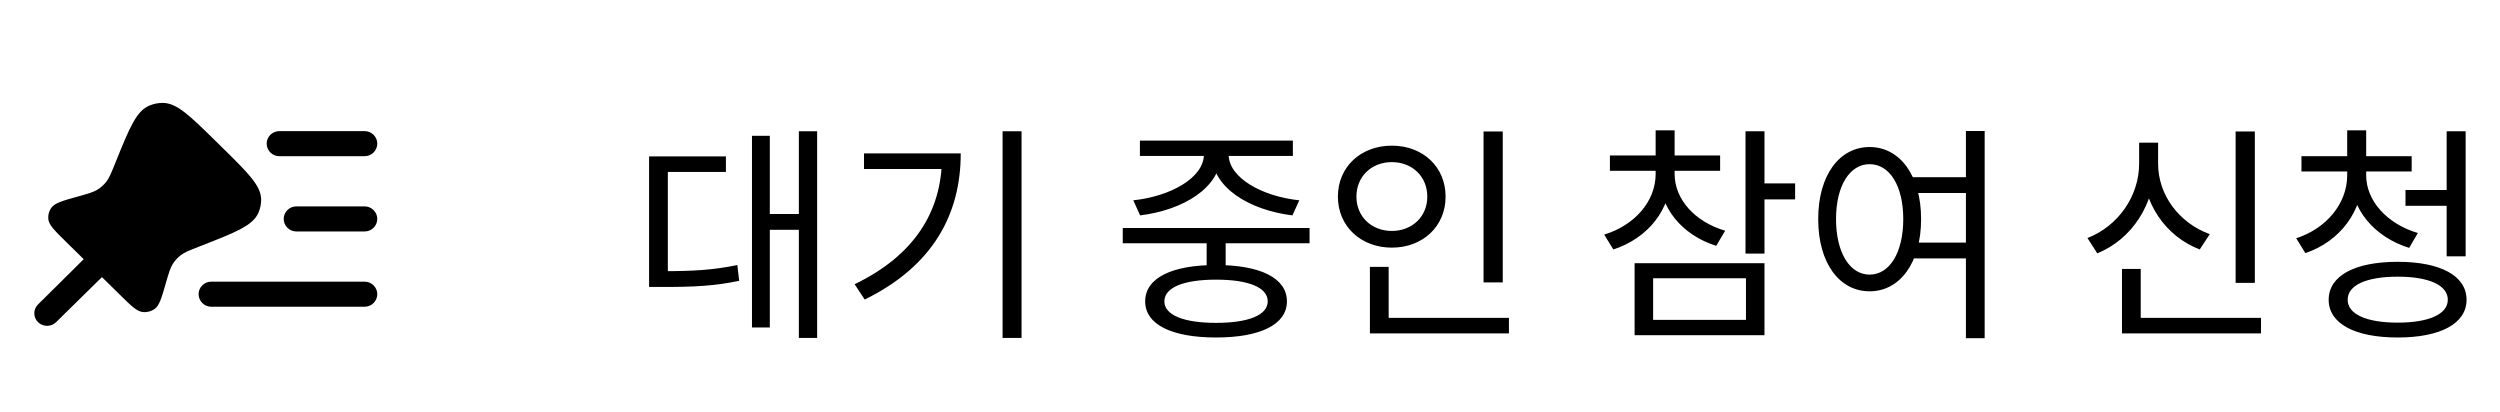 <svg width="164" height="27" viewBox="0 0 164 27" fill="none" xmlns="http://www.w3.org/2000/svg">
<path d="M52.405 8.61H53.605V22.17H52.405V8.61ZM50.11 14.04H52.72V15.075H50.11V14.04ZM49.33 8.91H50.5V21.48H49.33V8.91ZM42.58 17.79H43.465C45.445 17.79 46.795 17.715 48.37 17.385L48.49 18.42C46.87 18.765 45.505 18.825 43.465 18.825H42.58V17.79ZM42.58 10.26H47.62V11.28H43.81V18.255H42.58V10.26ZM65.769 8.61H67.014V22.17H65.769V8.61ZM61.794 10.065H63.024C63.024 13.995 61.254 17.43 56.724 19.65L56.064 18.645C59.979 16.755 61.794 13.875 61.794 10.275V10.065ZM56.679 10.065H62.334V11.085H56.679V10.065ZM79.157 15.39H80.403V17.76H79.157V15.39ZM73.653 14.955H85.907V15.96H73.653V14.955ZM79.772 17.385C82.683 17.385 84.422 18.24 84.422 19.77C84.422 21.285 82.683 22.14 79.772 22.14C76.862 22.14 75.123 21.285 75.123 19.77C75.123 18.24 76.862 17.385 79.772 17.385ZM79.772 18.345C77.657 18.345 76.382 18.855 76.382 19.77C76.382 20.67 77.657 21.18 79.772 21.18C81.903 21.18 83.162 20.67 83.162 19.77C83.162 18.855 81.903 18.345 79.772 18.345ZM78.978 9.72H80.088V10.125C80.088 12.315 77.597 13.785 74.793 14.13L74.343 13.14C76.772 12.885 78.978 11.67 78.978 10.125V9.72ZM79.502 9.72H80.597V10.125C80.597 11.67 82.802 12.885 85.233 13.14L84.782 14.13C81.978 13.785 79.502 12.315 79.502 10.125V9.72ZM74.778 9.225H84.812V10.23H74.778V9.225ZM97.321 8.625H98.581V18.525H97.321V8.625ZM89.866 20.85H98.986V21.87H89.866V20.85ZM89.866 17.505H91.096V21.195H89.866V17.505ZM91.306 9.555C93.331 9.555 94.831 10.935 94.831 12.9C94.831 14.85 93.331 16.245 91.306 16.245C89.281 16.245 87.766 14.85 87.766 12.9C87.766 10.935 89.281 9.555 91.306 9.555ZM91.306 10.635C89.986 10.635 88.981 11.565 88.981 12.9C88.981 14.22 89.986 15.15 91.306 15.15C92.626 15.15 93.631 14.22 93.631 12.9C93.631 11.565 92.626 10.635 91.306 10.635ZM108.61 10.83H109.63V11.415C109.63 13.74 108.1 15.63 105.835 16.365L105.235 15.39C107.245 14.775 108.61 13.2 108.61 11.415V10.83ZM108.835 10.83H109.855V11.415C109.855 13.065 111.175 14.55 113.17 15.135L112.585 16.125C110.32 15.42 108.835 13.59 108.835 11.415V10.83ZM105.61 10.2H112.84V11.205H105.61V10.2ZM108.61 8.55H109.855V10.605H108.61V8.55ZM114.505 8.61H115.75V16.635H114.505V8.61ZM115.405 12.03H117.76V13.08H115.405V12.03ZM107.23 17.265H115.75V21.99H107.23V17.265ZM114.535 18.255H108.445V20.985H114.535V18.255ZM125.139 11.625H129.234V12.66H125.139V11.625ZM125.139 15.915H129.234V16.95H125.139V15.915ZM122.649 9.645C124.614 9.645 126.024 11.49 126.024 14.37C126.024 17.265 124.614 19.11 122.649 19.11C120.669 19.11 119.274 17.265 119.274 14.37C119.274 11.49 120.669 9.645 122.649 9.645ZM122.649 10.77C121.344 10.77 120.444 12.18 120.444 14.37C120.444 16.575 121.344 18.015 122.649 18.015C123.954 18.015 124.854 16.575 124.854 14.37C124.854 12.18 123.954 10.77 122.649 10.77ZM128.964 8.595H130.194V22.185H128.964V8.595ZM146.657 8.625H147.917V18.555H146.657V8.625ZM139.202 20.85H148.322V21.87H139.202V20.85ZM139.202 17.64H140.432V21.33H139.202V17.64ZM140.327 9.36H141.362V10.74C141.362 13.38 139.862 15.69 137.582 16.62L136.937 15.615C138.977 14.82 140.327 12.84 140.327 10.74V9.36ZM140.552 9.36H141.572V10.74C141.572 12.78 142.937 14.625 144.962 15.36L144.302 16.365C142.052 15.495 140.552 13.32 140.552 10.74V9.36ZM153.976 10.92H154.996V11.505C154.996 13.86 153.496 15.84 151.231 16.605L150.631 15.63C152.626 14.985 153.976 13.335 153.976 11.505V10.92ZM154.201 10.92H155.221V11.505C155.221 13.185 156.616 14.7 158.611 15.285L158.041 16.26C155.761 15.555 154.201 13.725 154.201 11.505V10.92ZM150.976 10.245H158.206V11.25H150.976V10.245ZM153.976 8.55H155.221V10.605H153.976V8.55ZM157.801 12.465H160.861V13.5H157.801V12.465ZM160.501 8.61H161.746V16.815H160.501V8.61ZM157.291 17.175C160.096 17.175 161.806 18.09 161.806 19.665C161.806 21.225 160.096 22.14 157.291 22.14C154.471 22.14 152.761 21.225 152.761 19.665C152.761 18.09 154.471 17.175 157.291 17.175ZM157.291 18.15C155.236 18.15 154.006 18.705 154.006 19.665C154.006 20.61 155.236 21.165 157.291 21.165C159.331 21.165 160.576 20.61 160.576 19.665C160.576 18.705 159.331 18.15 157.291 18.15Z" fill="black"/>
<path fill-rule="evenodd" clip-rule="evenodd" d="M24.75 9.424C24.748 9.644 24.659 9.854 24.502 10.008C24.345 10.163 24.133 10.248 23.913 10.246H18.331C18.222 10.248 18.114 10.227 18.012 10.186C17.911 10.146 17.819 10.085 17.741 10.009C17.664 9.932 17.602 9.842 17.559 9.741C17.516 9.641 17.494 9.533 17.493 9.424C17.493 8.97 17.868 8.601 18.331 8.601H23.913C24.374 8.601 24.75 8.97 24.75 9.424ZM24.75 14.362C24.748 14.582 24.659 14.792 24.502 14.946C24.345 15.1 24.133 15.186 23.913 15.184H19.447C19.227 15.186 19.015 15.1 18.858 14.946C18.701 14.792 18.612 14.582 18.61 14.362C18.61 13.907 18.984 13.538 19.447 13.538H23.913C24.374 13.538 24.75 13.907 24.75 14.362Z" fill="black"/>
<path d="M14.161 9.268L14.57 9.669C16.278 11.348 17.133 12.188 17.132 13.097C17.132 13.395 17.07 13.689 16.951 13.962C16.585 14.798 15.462 15.237 13.218 16.116L13.055 16.179C12.419 16.427 12.101 16.552 11.844 16.752C11.65 16.904 11.483 17.086 11.349 17.292C11.172 17.562 11.079 17.887 10.891 18.534C10.601 19.539 10.457 20.042 10.148 20.264C9.916 20.43 9.631 20.502 9.349 20.467C8.969 20.422 8.593 20.052 7.841 19.314L6.687 18.178L3.68 21.134C3.522 21.289 3.309 21.375 3.088 21.375C2.866 21.375 2.654 21.289 2.495 21.134C2.418 21.058 2.356 20.968 2.314 20.868C2.272 20.768 2.25 20.661 2.25 20.552C2.25 20.444 2.272 20.336 2.314 20.236C2.356 20.136 2.418 20.046 2.495 19.97L5.491 17.003L4.347 15.878C3.597 15.141 3.221 14.772 3.174 14.398C3.139 14.119 3.213 13.838 3.381 13.614C3.608 13.31 4.119 13.167 5.14 12.882C5.799 12.699 6.129 12.607 6.405 12.434C6.614 12.303 6.799 12.138 6.954 11.946C7.157 11.694 7.284 11.382 7.538 10.756L7.602 10.596C8.495 8.391 8.942 7.288 9.793 6.929C10.071 6.811 10.37 6.75 10.672 6.75C11.599 6.75 12.453 7.588 14.161 9.268Z" fill="black"/>
<path fill-rule="evenodd" clip-rule="evenodd" d="M24.75 19.299C24.748 19.519 24.658 19.73 24.502 19.884C24.345 20.038 24.133 20.123 23.913 20.122H13.864C13.644 20.123 13.433 20.038 13.276 19.884C13.119 19.73 13.029 19.519 13.027 19.299C13.027 18.845 13.402 18.476 13.864 18.476H23.913C24.374 18.476 24.75 18.845 24.75 19.299Z" fill="black"/>
</svg>
